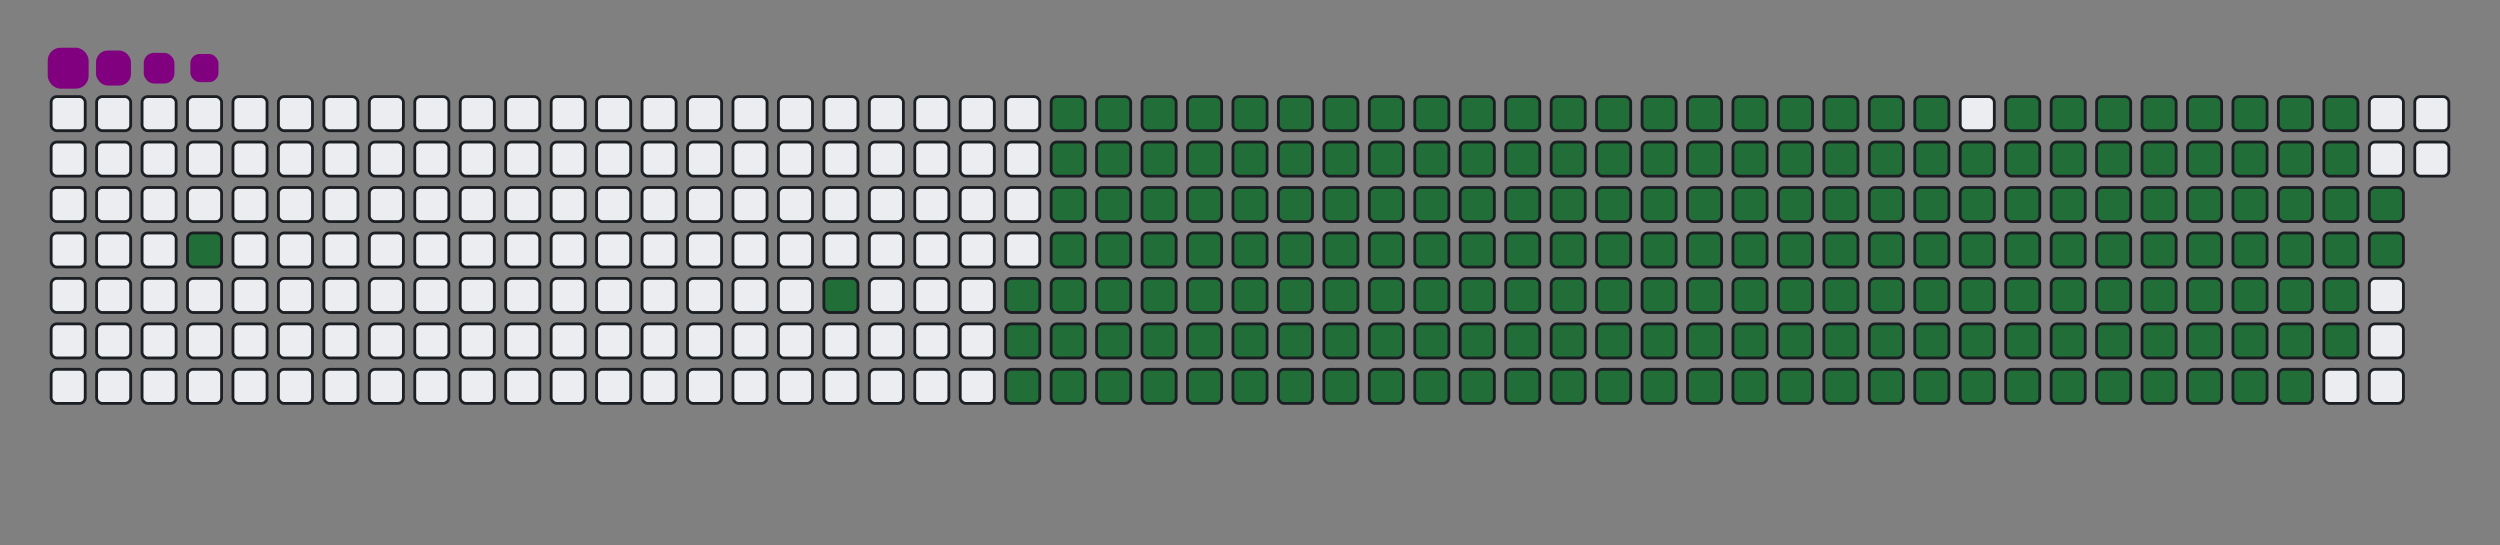 <svg viewBox="-16 -32 880 192" width="880" height="192" xmlns="http://www.w3.org/2000/svg"><rect x="-16" y="-32" width="880" height="192" fill="#808080" stroke="none"/><desc>Generated with https://github.com/Platane/snk</desc><style>@keyframes c0{2.45%{fill:#216e39}2.47%,to{fill:#ebedf0}}@keyframes c1{7.71%{fill:#216e39}7.73%,to{fill:#ebedf0}}@keyframes c2{9.11%{fill:#216e39}9.13%,to{fill:#ebedf0}}@keyframes c3{59.29%{fill:#216e39}59.31%,to{fill:#ebedf0}}@keyframes c4{59.64%{fill:#216e39}59.66%,to{fill:#ebedf0}}@keyframes c5{36.83%{fill:#216e39}36.85%,to{fill:#ebedf0}}@keyframes c6{37.18%{fill:#216e39}37.2%,to{fill:#ebedf0}}@keyframes c7{78.94%{fill:#216e39}78.96%,to{fill:#ebedf0}}@keyframes c8{79.29%{fill:#216e39}79.31%,to{fill:#ebedf0}}@keyframes c9{9.46%{fill:#216e39}9.48%,to{fill:#ebedf0}}@keyframes ca{58.94%{fill:#216e39}58.96%,to{fill:#ebedf0}}@keyframes cb{59.99%{fill:#216e39}60.01%,to{fill:#ebedf0}}@keyframes cc{36.48%{fill:#216e39}36.5%,to{fill:#ebedf0}}@keyframes cd{37.53%{fill:#216e39}37.55%,to{fill:#ebedf0}}@keyframes ce{78.59%{fill:#216e39}78.61%,to{fill:#ebedf0}}@keyframes cf{79.64%{fill:#216e39}79.66%,to{fill:#ebedf0}}@keyframes cg{9.81%{fill:#216e39}9.83%,to{fill:#ebedf0}}@keyframes ch{58.59%{fill:#216e39}58.61%,to{fill:#ebedf0}}@keyframes ci{60.34%{fill:#216e39}60.36%,to{fill:#ebedf0}}@keyframes cj{36.13%{fill:#216e39}36.15%,to{fill:#ebedf0}}@keyframes ck{37.88%{fill:#216e39}37.9%,to{fill:#ebedf0}}@keyframes cl{78.24%{fill:#216e39}78.26%,to{fill:#ebedf0}}@keyframes cm{79.99%{fill:#216e39}80.01%,to{fill:#ebedf0}}@keyframes cn{10.17%{fill:#216e39}10.19%,to{fill:#ebedf0}}@keyframes co{58.24%{fill:#216e39}58.26%,to{fill:#ebedf0}}@keyframes cp{60.69%{fill:#216e39}60.71%,to{fill:#ebedf0}}@keyframes cq{35.78%{fill:#216e39}35.8%,to{fill:#ebedf0}}@keyframes cr{38.24%{fill:#216e39}38.26%,to{fill:#ebedf0}}@keyframes cs{77.88%{fill:#216e39}77.9%,to{fill:#ebedf0}}@keyframes ct{80.34%{fill:#216e39}80.36%,to{fill:#ebedf0}}@keyframes cu{10.52%{fill:#216e39}10.54%,to{fill:#ebedf0}}@keyframes cv{57.88%{fill:#216e39}57.9%,to{fill:#ebedf0}}@keyframes cw{61.04%{fill:#216e39}61.06%,to{fill:#ebedf0}}@keyframes cx{35.43%{fill:#216e39}35.45%,to{fill:#ebedf0}}@keyframes cy{38.59%{fill:#216e39}38.61%,to{fill:#ebedf0}}@keyframes cz{77.53%{fill:#216e39}77.55%,to{fill:#ebedf0}}@keyframes c10{80.69%{fill:#216e39}80.71%,to{fill:#ebedf0}}@keyframes c11{10.87%{fill:#216e39}10.89%,to{fill:#ebedf0}}@keyframes c12{57.53%{fill:#216e39}57.55%,to{fill:#ebedf0}}@keyframes c13{61.39%{fill:#216e39}61.41%,to{fill:#ebedf0}}@keyframes c14{35.08%{fill:#216e39}35.1%,to{fill:#ebedf0}}@keyframes c15{38.94%{fill:#216e39}38.96%,to{fill:#ebedf0}}@keyframes c16{77.18%{fill:#216e39}77.2%,to{fill:#ebedf0}}@keyframes c17{81.04%{fill:#216e39}81.06%,to{fill:#ebedf0}}@keyframes c18{11.22%{fill:#216e39}11.24%,to{fill:#ebedf0}}@keyframes c19{57.18%{fill:#216e39}57.2%,to{fill:#ebedf0}}@keyframes c1a{61.74%{fill:#216e39}61.76%,to{fill:#ebedf0}}@keyframes c1b{34.73%{fill:#216e39}34.75%,to{fill:#ebedf0}}@keyframes c1c{39.29%{fill:#216e39}39.31%,to{fill:#ebedf0}}@keyframes c1d{76.83%{fill:#216e39}76.85%,to{fill:#ebedf0}}@keyframes c1e{81.39%{fill:#216e39}81.41%,to{fill:#ebedf0}}@keyframes c1f{11.57%{fill:#216e39}11.59%,to{fill:#ebedf0}}@keyframes c1g{56.83%{fill:#216e39}56.85%,to{fill:#ebedf0}}@keyframes c1h{62.1%{fill:#216e39}62.12%,to{fill:#ebedf0}}@keyframes c1i{34.38%{fill:#216e39}34.4%,to{fill:#ebedf0}}@keyframes c1j{39.64%{fill:#216e39}39.66%,to{fill:#ebedf0}}@keyframes c1k{76.48%{fill:#216e39}76.5%,to{fill:#ebedf0}}@keyframes c1l{81.74%{fill:#216e39}81.76%,to{fill:#ebedf0}}@keyframes c1m{11.92%{fill:#216e39}11.94%,to{fill:#ebedf0}}@keyframes c1n{56.48%{fill:#216e39}56.5%,to{fill:#ebedf0}}@keyframes c1o{62.45%{fill:#216e39}62.47%,to{fill:#ebedf0}}@keyframes c1p{34.03%{fill:#216e39}34.05%,to{fill:#ebedf0}}@keyframes c1q{39.99%{fill:#216e39}40.01%,to{fill:#ebedf0}}@keyframes c1r{76.13%{fill:#216e39}76.15%,to{fill:#ebedf0}}@keyframes c1s{82.1%{fill:#216e39}82.12%,to{fill:#ebedf0}}@keyframes c1t{12.27%{fill:#216e39}12.29%,to{fill:#ebedf0}}@keyframes c1u{56.13%{fill:#216e39}56.15%,to{fill:#ebedf0}}@keyframes c1v{62.8%{fill:#216e39}62.82%,to{fill:#ebedf0}}@keyframes c1w{33.67%{fill:#216e39}33.69%,to{fill:#ebedf0}}@keyframes c1x{40.34%{fill:#216e39}40.36%,to{fill:#ebedf0}}@keyframes c1y{75.78%{fill:#216e39}75.8%,to{fill:#ebedf0}}@keyframes c1z{82.45%{fill:#216e39}82.47%,to{fill:#ebedf0}}@keyframes c20{12.62%{fill:#216e39}12.64%,to{fill:#ebedf0}}@keyframes c21{55.78%{fill:#216e39}55.8%,to{fill:#ebedf0}}@keyframes c22{63.15%{fill:#216e39}63.17%,to{fill:#ebedf0}}@keyframes c23{33.32%{fill:#216e39}33.34%,to{fill:#ebedf0}}@keyframes c24{40.69%{fill:#216e39}40.71%,to{fill:#ebedf0}}@keyframes c25{75.43%{fill:#216e39}75.45%,to{fill:#ebedf0}}@keyframes c26{82.8%{fill:#216e39}82.82%,to{fill:#ebedf0}}@keyframes c27{12.97%{fill:#216e39}12.99%,to{fill:#ebedf0}}@keyframes c28{55.43%{fill:#216e39}55.45%,to{fill:#ebedf0}}@keyframes c29{63.5%{fill:#216e39}63.52%,to{fill:#ebedf0}}@keyframes c2a{32.97%{fill:#216e39}32.99%,to{fill:#ebedf0}}@keyframes c2b{41.04%{fill:#216e39}41.06%,to{fill:#ebedf0}}@keyframes c2c{75.08%{fill:#216e39}75.1%,to{fill:#ebedf0}}@keyframes c2d{83.15%{fill:#216e39}83.17%,to{fill:#ebedf0}}@keyframes c2e{13.32%{fill:#216e39}13.34%,to{fill:#ebedf0}}@keyframes c2f{55.08%{fill:#216e39}55.1%,to{fill:#ebedf0}}@keyframes c2g{63.85%{fill:#216e39}63.87%,to{fill:#ebedf0}}@keyframes c2h{32.62%{fill:#216e39}32.64%,to{fill:#ebedf0}}@keyframes c2i{41.39%{fill:#216e39}41.41%,to{fill:#ebedf0}}@keyframes c2j{74.73%{fill:#216e39}74.75%,to{fill:#ebedf0}}@keyframes c2k{83.5%{fill:#216e39}83.52%,to{fill:#ebedf0}}@keyframes c2l{13.67%{fill:#216e39}13.69%,to{fill:#ebedf0}}@keyframes c2m{54.73%{fill:#216e39}54.75%,to{fill:#ebedf0}}@keyframes c2n{64.2%{fill:#216e39}64.22%,to{fill:#ebedf0}}@keyframes c2o{32.27%{fill:#216e39}32.29%,to{fill:#ebedf0}}@keyframes c2p{41.74%{fill:#216e39}41.76%,to{fill:#ebedf0}}@keyframes c2q{74.38%{fill:#216e39}74.4%,to{fill:#ebedf0}}@keyframes c2r{83.85%{fill:#216e39}83.87%,to{fill:#ebedf0}}@keyframes c2s{14.03%{fill:#216e39}14.05%,to{fill:#ebedf0}}@keyframes c2t{54.38%{fill:#216e39}54.4%,to{fill:#ebedf0}}@keyframes c2u{64.55%{fill:#216e39}64.57%,to{fill:#ebedf0}}@keyframes c2v{31.92%{fill:#216e39}31.94%,to{fill:#ebedf0}}@keyframes c2w{42.1%{fill:#216e39}42.12%,to{fill:#ebedf0}}@keyframes c2x{74.03%{fill:#216e39}74.05%,to{fill:#ebedf0}}@keyframes c2y{84.2%{fill:#216e39}84.22%,to{fill:#ebedf0}}@keyframes c2z{14.38%{fill:#216e39}14.4%,to{fill:#ebedf0}}@keyframes c30{54.03%{fill:#216e39}54.05%,to{fill:#ebedf0}}@keyframes c31{64.9%{fill:#216e39}64.92%,to{fill:#ebedf0}}@keyframes c32{31.57%{fill:#216e39}31.59%,to{fill:#ebedf0}}@keyframes c33{42.45%{fill:#216e39}42.47%,to{fill:#ebedf0}}@keyframes c34{73.67%{fill:#216e39}73.69%,to{fill:#ebedf0}}@keyframes c35{84.55%{fill:#216e39}84.57%,to{fill:#ebedf0}}@keyframes c36{14.73%{fill:#216e39}14.75%,to{fill:#ebedf0}}@keyframes c37{53.67%{fill:#216e39}53.69%,to{fill:#ebedf0}}@keyframes c38{65.25%{fill:#216e39}65.27%,to{fill:#ebedf0}}@keyframes c39{31.22%{fill:#216e39}31.24%,to{fill:#ebedf0}}@keyframes c3a{42.8%{fill:#216e39}42.82%,to{fill:#ebedf0}}@keyframes c3b{73.32%{fill:#216e39}73.34%,to{fill:#ebedf0}}@keyframes c3c{84.9%{fill:#216e39}84.92%,to{fill:#ebedf0}}@keyframes c3d{15.08%{fill:#216e39}15.1%,to{fill:#ebedf0}}@keyframes c3e{53.32%{fill:#216e39}53.34%,to{fill:#ebedf0}}@keyframes c3f{65.6%{fill:#216e39}65.62%,to{fill:#ebedf0}}@keyframes c3g{30.87%{fill:#216e39}30.89%,to{fill:#ebedf0}}@keyframes c3h{43.15%{fill:#216e39}43.17%,to{fill:#ebedf0}}@keyframes c3i{72.97%{fill:#216e39}72.99%,to{fill:#ebedf0}}@keyframes c3j{72.62%{fill:#216e39}72.64%,to{fill:#ebedf0}}@keyframes c3k{15.43%{fill:#216e39}15.45%,to{fill:#ebedf0}}@keyframes c3l{52.97%{fill:#216e39}52.99%,to{fill:#ebedf0}}@keyframes c3m{65.95%{fill:#216e39}65.97%,to{fill:#ebedf0}}@keyframes c3n{30.52%{fill:#216e39}30.54%,to{fill:#ebedf0}}@keyframes c3o{43.5%{fill:#216e39}43.52%,to{fill:#ebedf0}}@keyframes c3p{43.85%{fill:#216e39}43.87%,to{fill:#ebedf0}}@keyframes c3q{72.27%{fill:#216e39}72.29%,to{fill:#ebedf0}}@keyframes c3r{15.78%{fill:#216e39}15.8%,to{fill:#ebedf0}}@keyframes c3s{52.62%{fill:#216e39}52.64%,to{fill:#ebedf0}}@keyframes c3t{66.31%{fill:#216e39}66.33%,to{fill:#ebedf0}}@keyframes c3u{30.17%{fill:#216e39}30.19%,to{fill:#ebedf0}}@keyframes c3v{29.81%{fill:#216e39}29.83%,to{fill:#ebedf0}}@keyframes c3w{44.2%{fill:#216e39}44.22%,to{fill:#ebedf0}}@keyframes c3x{44.55%{fill:#216e39}44.57%,to{fill:#ebedf0}}@keyframes c3y{16.13%{fill:#216e39}16.15%,to{fill:#ebedf0}}@keyframes c3z{52.27%{fill:#216e39}52.29%,to{fill:#ebedf0}}@keyframes c40{66.66%{fill:#216e39}66.68%,to{fill:#ebedf0}}@keyframes c41{29.46%{fill:#216e39}29.48%,to{fill:#ebedf0}}@keyframes c42{29.11%{fill:#216e39}29.13%,to{fill:#ebedf0}}@keyframes c43{44.9%{fill:#216e39}44.92%,to{fill:#ebedf0}}@keyframes c44{16.48%{fill:#216e39}16.5%,to{fill:#ebedf0}}@keyframes c45{51.92%{fill:#216e39}51.94%,to{fill:#ebedf0}}@keyframes c46{67.01%{fill:#216e39}67.03%,to{fill:#ebedf0}}@keyframes c47{23.85%{fill:#216e39}23.87%,to{fill:#ebedf0}}@keyframes c48{24.2%{fill:#216e39}24.22%,to{fill:#ebedf0}}@keyframes c49{28.76%{fill:#216e39}28.78%,to{fill:#ebedf0}}@keyframes c4a{45.25%{fill:#216e39}45.27%,to{fill:#ebedf0}}@keyframes c4b{16.83%{fill:#216e39}16.85%,to{fill:#ebedf0}}@keyframes c4c{51.57%{fill:#216e39}51.59%,to{fill:#ebedf0}}@keyframes c4d{67.36%{fill:#216e39}67.38%,to{fill:#ebedf0}}@keyframes c4e{23.5%{fill:#216e39}23.52%,to{fill:#ebedf0}}@keyframes c4f{24.55%{fill:#216e39}24.57%,to{fill:#ebedf0}}@keyframes c4g{28.41%{fill:#216e39}28.43%,to{fill:#ebedf0}}@keyframes c4h{45.6%{fill:#216e39}45.62%,to{fill:#ebedf0}}@keyframes c4i{17.18%{fill:#216e39}17.2%,to{fill:#ebedf0}}@keyframes c4j{51.22%{fill:#216e39}51.24%,to{fill:#ebedf0}}@keyframes c4k{67.71%{fill:#216e39}67.73%,to{fill:#ebedf0}}@keyframes c4l{23.15%{fill:#216e39}23.17%,to{fill:#ebedf0}}@keyframes c4m{24.9%{fill:#216e39}24.92%,to{fill:#ebedf0}}@keyframes c4n{28.06%{fill:#216e39}28.08%,to{fill:#ebedf0}}@keyframes c4o{45.95%{fill:#216e39}45.97%,to{fill:#ebedf0}}@keyframes c4p{17.53%{fill:#216e39}17.55%,to{fill:#ebedf0}}@keyframes c4q{50.87%{fill:#216e39}50.89%,to{fill:#ebedf0}}@keyframes c4r{68.06%{fill:#216e39}68.08%,to{fill:#ebedf0}}@keyframes c4s{22.8%{fill:#216e39}22.82%,to{fill:#ebedf0}}@keyframes c4t{25.25%{fill:#216e39}25.27%,to{fill:#ebedf0}}@keyframes c4u{27.71%{fill:#216e39}27.73%,to{fill:#ebedf0}}@keyframes c4v{46.31%{fill:#216e39}46.33%,to{fill:#ebedf0}}@keyframes c4w{17.88%{fill:#216e39}17.9%,to{fill:#ebedf0}}@keyframes c4x{50.52%{fill:#216e39}50.54%,to{fill:#ebedf0}}@keyframes c4y{68.41%{fill:#216e39}68.43%,to{fill:#ebedf0}}@keyframes c4z{22.45%{fill:#216e39}22.47%,to{fill:#ebedf0}}@keyframes c50{25.6%{fill:#216e39}25.62%,to{fill:#ebedf0}}@keyframes c51{27.36%{fill:#216e39}27.38%,to{fill:#ebedf0}}@keyframes c52{46.66%{fill:#216e39}46.68%,to{fill:#ebedf0}}@keyframes c53{18.24%{fill:#216e39}18.26%,to{fill:#ebedf0}}@keyframes c54{50.17%{fill:#216e39}50.19%,to{fill:#ebedf0}}@keyframes c55{68.76%{fill:#216e39}68.78%,to{fill:#ebedf0}}@keyframes c56{22.1%{fill:#216e39}22.12%,to{fill:#ebedf0}}@keyframes c57{25.95%{fill:#216e39}25.97%,to{fill:#ebedf0}}@keyframes c58{27.01%{fill:#216e39}27.03%,to{fill:#ebedf0}}@keyframes c59{47.01%{fill:#216e39}47.03%,to{fill:#ebedf0}}@keyframes c5a{18.59%{fill:#216e39}18.61%,to{fill:#ebedf0}}@keyframes c5b{49.81%{fill:#216e39}49.83%,to{fill:#ebedf0}}@keyframes c5c{49.46%{fill:#216e39}49.48%,to{fill:#ebedf0}}@keyframes c5d{21.74%{fill:#216e39}21.76%,to{fill:#ebedf0}}@keyframes c5e{26.31%{fill:#216e39}26.33%,to{fill:#ebedf0}}@keyframes c5f{26.66%{fill:#216e39}26.68%,to{fill:#ebedf0}}@keyframes c5g{47.36%{fill:#216e39}47.38%,to{fill:#ebedf0}}@keyframes c5h{18.94%{fill:#216e39}18.96%,to{fill:#ebedf0}}@keyframes c5i{48.06%{fill:#216e39}48.08%,to{fill:#ebedf0}}@keyframes c5j{49.11%{fill:#216e39}49.13%,to{fill:#ebedf0}}@keyframes c5k{21.39%{fill:#216e39}21.41%,to{fill:#ebedf0}}@keyframes c5l{21.04%{fill:#216e39}21.06%,to{fill:#ebedf0}}@keyframes c5m{20.69%{fill:#216e39}20.71%,to{fill:#ebedf0}}@keyframes c5n{19.64%{fill:#216e39}19.66%,to{fill:#ebedf0}}@keyframes c5o{19.29%{fill:#216e39}19.31%,to{fill:#ebedf0}}@keyframes c5p{48.41%{fill:#216e39}48.43%,to{fill:#ebedf0}}@keyframes c5q{20.34%{fill:#216e39}20.36%,to{fill:#ebedf0}}@keyframes c5r{19.99%{fill:#216e39}20.01%,to{fill:#ebedf0}}@keyframes u0{2.45%,2.47%,7.71%{transform:scale(0,1)}7.73%,9.11%,9.13%,9.46%{transform:scale(.01,1)}10.17%,9.48%,9.81%,9.83%{transform:scale(.02,1)}10.19%,10.52%,10.54%,10.87%{transform:scale(.03,1)}10.89%,11.22%,11.24%,11.57%{transform:scale(.04,1)}11.59%,11.92%,11.94%,12.27%{transform:scale(.05,1)}12.29%,12.62%,12.64%,12.97%{transform:scale(.06,1)}12.99%,13.32%,13.34%,13.67%{transform:scale(.07,1)}13.69%,14.03%,14.05%,14.38%{transform:scale(.08,1)}14.4%,14.73%,14.75%,15.08%{transform:scale(.09,1)}15.1%,15.43%,15.45%,15.78%{transform:scale(.1,1)}15.8%,16.13%,16.15%,16.48%{transform:scale(.11,1)}16.5%,16.83%,16.85%,17.18%{transform:scale(.12,1)}17.2%,17.53%,17.55%,17.88%,17.9%,18.24%{transform:scale(.13,1)}18.26%,18.59%,18.61%,18.94%{transform:scale(.14,1)}18.96%,19.29%,19.31%,19.64%{transform:scale(.15,1)}19.66%,19.99%,20.01%,20.34%{transform:scale(.16,1)}20.36%,20.69%,20.71%,21.04%{transform:scale(.17,1)}21.06%,21.39%,21.41%,21.74%{transform:scale(.18,1)}21.76%,22.1%,22.12%,22.45%{transform:scale(.19,1)}22.47%,22.8%,22.82%,23.15%{transform:scale(.2,1)}23.17%,23.5%,23.52%,23.85%{transform:scale(.21,1)}23.87%,24.2%,24.22%,24.55%{transform:scale(.22,1)}24.57%,24.9%,24.92%,25.25%{transform:scale(.23,1)}25.27%,25.6%,25.62%,25.95%{transform:scale(.24,1)}25.97%,26.31%,26.33%,26.66%,26.68%,27.01%{transform:scale(.25,1)}27.03%,27.36%,27.38%,27.71%{transform:scale(.26,1)}27.73%,28.06%,28.08%,28.41%{transform:scale(.27,1)}28.43%,28.76%,28.78%,29.11%{transform:scale(.28,1)}29.13%,29.46%,29.48%,29.81%{transform:scale(.29,1)}29.83%,30.17%,30.19%,30.52%{transform:scale(.3,1)}30.54%,30.87%,30.89%,31.22%{transform:scale(.31,1)}31.24%,31.57%,31.59%,31.92%{transform:scale(.32,1)}31.94%,32.27%,32.29%,32.62%{transform:scale(.33,1)}32.64%,32.97%,32.99%,33.32%{transform:scale(.34,1)}33.34%,33.67%,33.69%,34.03%{transform:scale(.35,1)}34.05%,34.38%,34.4%,34.73%{transform:scale(.36,1)}34.75%,35.08%,35.1%,35.43%{transform:scale(.37,1)}35.45%,35.78%,35.8%,36.13%,36.15%,36.48%{transform:scale(.38,1)}36.5%,36.83%,36.85%,37.18%{transform:scale(.39,1)}37.2%,37.53%,37.55%,37.88%{transform:scale(.4,1)}37.9%,38.24%,38.26%,38.59%{transform:scale(.41,1)}38.61%,38.94%,38.96%,39.29%{transform:scale(.42,1)}39.31%,39.64%,39.66%,39.99%{transform:scale(.43,1)}40.01%,40.34%,40.36%,40.69%{transform:scale(.44,1)}40.71%,41.04%,41.06%,41.39%{transform:scale(.45,1)}41.41%,41.74%,41.76%,42.1%{transform:scale(.46,1)}42.12%,42.45%,42.47%,42.8%{transform:scale(.47,1)}42.82%,43.15%,43.17%,43.5%{transform:scale(.48,1)}43.52%,43.85%,43.87%,44.2%{transform:scale(.49,1)}44.22%,44.55%,44.57%,44.9%,44.92%,45.25%{transform:scale(.5,1)}45.27%,45.6%,45.62%,45.95%{transform:scale(.51,1)}45.97%,46.31%,46.33%,46.66%{transform:scale(.52,1)}46.68%,47.01%,47.03%,47.36%{transform:scale(.53,1)}47.38%,48.06%,48.08%,48.41%{transform:scale(.54,1)}48.43%,49.11%,49.13%,49.46%{transform:scale(.55,1)}49.48%,49.81%,49.83%,50.17%{transform:scale(.56,1)}50.19%,50.52%,50.54%,50.87%{transform:scale(.57,1)}50.89%,51.22%,51.24%,51.57%{transform:scale(.58,1)}51.59%,51.92%,51.94%,52.27%{transform:scale(.59,1)}52.29%,52.62%,52.64%,52.97%{transform:scale(.6,1)}52.99%,53.32%,53.34%,53.67%{transform:scale(.61,1)}53.69%,54.03%,54.05%,54.38%{transform:scale(.62,1)}54.4%,54.73%,54.75%,55.08%,55.1%,55.43%{transform:scale(.63,1)}55.45%,55.78%,55.8%,56.13%{transform:scale(.64,1)}56.15%,56.48%,56.5%,56.83%{transform:scale(.65,1)}56.85%,57.18%,57.2%,57.53%{transform:scale(.66,1)}57.55%,57.88%,57.9%,58.24%{transform:scale(.67,1)}58.26%,58.59%,58.61%,58.94%{transform:scale(.68,1)}58.96%,59.29%,59.31%,59.64%{transform:scale(.69,1)}59.66%,59.99%,60.01%,60.34%{transform:scale(.7,1)}60.36%,60.69%,60.71%,61.04%{transform:scale(.71,1)}61.06%,61.39%,61.41%,61.74%{transform:scale(.72,1)}61.76%,62.1%,62.12%,62.45%{transform:scale(.73,1)}62.47%,62.8%,62.82%,63.15%{transform:scale(.74,1)}63.17%,63.5%,63.52%,63.85%,63.87%,64.2%{transform:scale(.75,1)}64.22%,64.55%,64.57%,64.9%{transform:scale(.76,1)}64.92%,65.25%,65.27%,65.6%{transform:scale(.77,1)}65.62%,65.95%,65.97%,66.31%{transform:scale(.78,1)}66.33%,66.66%,66.68%,67.01%{transform:scale(.79,1)}67.03%,67.36%,67.38%,67.71%{transform:scale(.8,1)}67.73%,68.06%,68.08%,68.41%{transform:scale(.81,1)}68.43%,68.76%,68.78%,72.27%{transform:scale(.82,1)}72.29%,72.62%,72.64%,72.97%{transform:scale(.83,1)}72.99%,73.32%,73.34%,73.67%{transform:scale(.84,1)}73.69%,74.03%,74.05%,74.38%{transform:scale(.85,1)}74.4%,74.73%,74.75%,75.08%{transform:scale(.86,1)}75.1%,75.43%,75.45%,75.78%{transform:scale(.87,1)}75.8%,76.13%,76.15%,76.48%,76.5%,76.83%{transform:scale(.88,1)}76.85%,77.18%,77.2%,77.53%{transform:scale(.89,1)}77.55%,77.88%,77.9%,78.24%{transform:scale(.9,1)}78.26%,78.59%,78.61%,78.94%{transform:scale(.91,1)}78.96%,79.29%,79.31%,79.64%{transform:scale(.92,1)}79.66%,79.99%,80.01%,80.34%{transform:scale(.93,1)}80.36%,80.69%,80.71%,81.04%{transform:scale(.94,1)}81.06%,81.39%,81.41%,81.74%{transform:scale(.95,1)}81.76%,82.1%,82.12%,82.45%{transform:scale(.96,1)}82.47%,82.8%,82.82%,83.15%{transform:scale(.97,1)}83.17%,83.5%,83.52%,83.85%{transform:scale(.98,1)}83.87%,84.2%,84.22%,84.55%{transform:scale(.99,1)}84.57%,84.9%,84.92%,to{transform:scale(1,1)}}@keyframes s0{0%,99.65%{transform:translate(0,-16px)}.35%{transform:translate(0,0)}1.4%{transform:translate(48px,0)}2.46%{transform:translate(48px,48px)}7.37%{transform:translate(272px,48px)}7.72%{transform:translate(272px,64px)}19.3%{transform:translate(800px,64px)}19.65%{transform:translate(800px,48px)}20%{transform:translate(816px,48px)}20.35%{transform:translate(816px,32px)}20.7%{transform:translate(800px,32px)}21.4%{transform:translate(800px,0)}23.86%{transform:translate(688px,0)}24.21%{transform:translate(688px,16px)}26.32%{transform:translate(784px,16px)}26.67%{transform:translate(784px,32px)}29.12%{transform:translate(672px,32px)}29.47%{transform:translate(672px,16px)}29.82%{transform:translate(656px,16px)}30.18%{transform:translate(656px,0)}36.84%{transform:translate(352px,0)}37.19%{transform:translate(352px,16px)}43.51%{transform:translate(640px,16px)}43.86%{transform:translate(640px,32px)}44.21%{transform:translate(656px,32px)}44.56%{transform:translate(656px,48px)}47.37%{transform:translate(784px,48px)}48.07%{transform:translate(784px,80px)}48.42%{transform:translate(800px,80px)}48.77%{transform:translate(800px,96px)}49.47%{transform:translate(768px,96px)}49.82%{transform:translate(768px,80px)}59.3%{transform:translate(336px,80px)}59.65%{transform:translate(336px,96px)}68.77%{transform:translate(752px,96px)}69.82%{transform:translate(752px,48px)}72.63%{transform:translate(624px,48px)}72.98%{transform:translate(624px,32px)}78.95%{transform:translate(352px,32px)}79.3%{transform:translate(352px,48px)}84.91%{transform:translate(608px,48px)}85.26%{transform:translate(608px,32px)}95.09%{transform:translate(160px,32px)}95.79%{transform:translate(160px,0)}97.54%{transform:translate(80px,0)}97.89%{transform:translate(80px,-16px)}}@keyframes s1{0%,99.65%{transform:translate(16px,-16px)}.35%{transform:translate(0,-16px)}.7%{transform:translate(0,0)}1.75%{transform:translate(48px,0)}2.81%{transform:translate(48px,48px)}7.72%{transform:translate(272px,48px)}8.07%{transform:translate(272px,64px)}19.65%{transform:translate(800px,64px)}20%{transform:translate(800px,48px)}20.35%{transform:translate(816px,48px)}20.7%{transform:translate(816px,32px)}21.05%{transform:translate(800px,32px)}21.75%{transform:translate(800px,0)}24.21%{transform:translate(688px,0)}24.56%{transform:translate(688px,16px)}26.67%{transform:translate(784px,16px)}27.02%{transform:translate(784px,32px)}29.47%{transform:translate(672px,32px)}29.82%{transform:translate(672px,16px)}30.18%{transform:translate(656px,16px)}30.53%{transform:translate(656px,0)}37.19%{transform:translate(352px,0)}37.54%{transform:translate(352px,16px)}43.86%{transform:translate(640px,16px)}44.21%{transform:translate(640px,32px)}44.56%{transform:translate(656px,32px)}44.91%{transform:translate(656px,48px)}47.72%{transform:translate(784px,48px)}48.42%{transform:translate(784px,80px)}48.77%{transform:translate(800px,80px)}49.12%{transform:translate(800px,96px)}49.82%{transform:translate(768px,96px)}50.18%{transform:translate(768px,80px)}59.65%{transform:translate(336px,80px)}60%{transform:translate(336px,96px)}69.12%{transform:translate(752px,96px)}70.18%{transform:translate(752px,48px)}72.98%{transform:translate(624px,48px)}73.33%{transform:translate(624px,32px)}79.3%{transform:translate(352px,32px)}79.65%{transform:translate(352px,48px)}85.26%{transform:translate(608px,48px)}85.61%{transform:translate(608px,32px)}95.44%{transform:translate(160px,32px)}96.14%{transform:translate(160px,0)}97.89%{transform:translate(80px,0)}98.25%{transform:translate(80px,-16px)}}@keyframes s2{0%,99.65%{transform:translate(32px,-16px)}.7%{transform:translate(0,-16px)}1.05%{transform:translate(0,0)}2.11%{transform:translate(48px,0)}3.16%{transform:translate(48px,48px)}8.07%{transform:translate(272px,48px)}8.42%{transform:translate(272px,64px)}20%{transform:translate(800px,64px)}20.35%{transform:translate(800px,48px)}20.7%{transform:translate(816px,48px)}21.05%{transform:translate(816px,32px)}21.4%{transform:translate(800px,32px)}22.11%{transform:translate(800px,0)}24.56%{transform:translate(688px,0)}24.91%{transform:translate(688px,16px)}27.02%{transform:translate(784px,16px)}27.37%{transform:translate(784px,32px)}29.82%{transform:translate(672px,32px)}30.18%{transform:translate(672px,16px)}30.53%{transform:translate(656px,16px)}30.88%{transform:translate(656px,0)}37.54%{transform:translate(352px,0)}37.89%{transform:translate(352px,16px)}44.21%{transform:translate(640px,16px)}44.56%{transform:translate(640px,32px)}44.91%{transform:translate(656px,32px)}45.26%{transform:translate(656px,48px)}48.07%{transform:translate(784px,48px)}48.77%{transform:translate(784px,80px)}49.12%{transform:translate(800px,80px)}49.47%{transform:translate(800px,96px)}50.18%{transform:translate(768px,96px)}50.53%{transform:translate(768px,80px)}60%{transform:translate(336px,80px)}60.35%{transform:translate(336px,96px)}69.47%{transform:translate(752px,96px)}70.53%{transform:translate(752px,48px)}73.33%{transform:translate(624px,48px)}73.68%{transform:translate(624px,32px)}79.65%{transform:translate(352px,32px)}80%{transform:translate(352px,48px)}85.61%{transform:translate(608px,48px)}85.96%{transform:translate(608px,32px)}95.79%{transform:translate(160px,32px)}96.49%{transform:translate(160px,0)}98.25%{transform:translate(80px,0)}98.6%{transform:translate(80px,-16px)}}@keyframes s3{0%,99.65%{transform:translate(48px,-16px)}1.05%{transform:translate(0,-16px)}1.4%{transform:translate(0,0)}2.46%{transform:translate(48px,0)}3.51%{transform:translate(48px,48px)}8.42%{transform:translate(272px,48px)}8.77%{transform:translate(272px,64px)}20.35%{transform:translate(800px,64px)}20.7%{transform:translate(800px,48px)}21.05%{transform:translate(816px,48px)}21.4%{transform:translate(816px,32px)}21.75%{transform:translate(800px,32px)}22.46%{transform:translate(800px,0)}24.91%{transform:translate(688px,0)}25.26%{transform:translate(688px,16px)}27.37%{transform:translate(784px,16px)}27.72%{transform:translate(784px,32px)}30.18%{transform:translate(672px,32px)}30.53%{transform:translate(672px,16px)}30.88%{transform:translate(656px,16px)}31.23%{transform:translate(656px,0)}37.89%{transform:translate(352px,0)}38.25%{transform:translate(352px,16px)}44.56%{transform:translate(640px,16px)}44.91%{transform:translate(640px,32px)}45.26%{transform:translate(656px,32px)}45.61%{transform:translate(656px,48px)}48.42%{transform:translate(784px,48px)}49.12%{transform:translate(784px,80px)}49.47%{transform:translate(800px,80px)}49.82%{transform:translate(800px,96px)}50.53%{transform:translate(768px,96px)}50.88%{transform:translate(768px,80px)}60.35%{transform:translate(336px,80px)}60.7%{transform:translate(336px,96px)}69.82%{transform:translate(752px,96px)}70.88%{transform:translate(752px,48px)}73.68%{transform:translate(624px,48px)}74.04%{transform:translate(624px,32px)}80%{transform:translate(352px,32px)}80.35%{transform:translate(352px,48px)}85.96%{transform:translate(608px,48px)}86.32%{transform:translate(608px,32px)}96.14%{transform:translate(160px,32px)}96.84%{transform:translate(160px,0)}98.6%{transform:translate(80px,0)}98.95%{transform:translate(80px,-16px)}}:root{--cb:#1b1f230a;--cs:purple;--ce:#ebedf0;--c0:#ebedf0;--c1:#9be9a8;--c2:#40c463;--c3:#30a14e;--c4:#216e39}@media (prefers-color-scheme:dark){:root{--cb:#1b1f230a;--cs:purple;--ce:#161b22;--c1:#01311f;--c2:#034525;--c3:#0f6d31;--c4:#00c647}}.c{shape-rendering:geometricPrecision;fill:#ebedf0;stroke-width:1px;stroke:#1b1f230a;animation:none 28500ms linear infinite}.c.c0{fill:#216e39;animation-name:c0}.c.c1,.c.c2,.c.c3{fill:#216e39;animation-name:c1}.c.c2,.c.c3{animation-name:c2}.c.c3{animation-name:c3}.c.c4,.c.c5,.c.c6{fill:#216e39;animation-name:c4}.c.c5,.c.c6{animation-name:c5}.c.c6{animation-name:c6}.c.c7,.c.c8,.c.c9{fill:#216e39;animation-name:c7}.c.c8,.c.c9{animation-name:c8}.c.c9{animation-name:c9}.c.ca,.c.cb,.c.cc{fill:#216e39;animation-name:ca}.c.cb,.c.cc{animation-name:cb}.c.cc{animation-name:cc}.c.cd,.c.ce,.c.cf{fill:#216e39;animation-name:cd}.c.ce,.c.cf{animation-name:ce}.c.cf{animation-name:cf}.c.cg,.c.ch,.c.ci{fill:#216e39;animation-name:cg}.c.ch,.c.ci{animation-name:ch}.c.ci{animation-name:ci}.c.cj,.c.ck,.c.cl{fill:#216e39;animation-name:cj}.c.ck,.c.cl{animation-name:ck}.c.cl{animation-name:cl}.c.cm,.c.cn,.c.co{fill:#216e39;animation-name:cm}.c.cn,.c.co{animation-name:cn}.c.co{animation-name:co}.c.cp,.c.cq,.c.cr{fill:#216e39;animation-name:cp}.c.cq,.c.cr{animation-name:cq}.c.cr{animation-name:cr}.c.cs,.c.ct,.c.cu{fill:#216e39;animation-name:cs}.c.ct,.c.cu{animation-name:ct}.c.cu{animation-name:cu}.c.cv,.c.cw,.c.cx{fill:#216e39;animation-name:cv}.c.cw,.c.cx{animation-name:cw}.c.cx{animation-name:cx}.c.c10,.c.cy,.c.cz{fill:#216e39;animation-name:cy}.c.c10,.c.cz{animation-name:cz}.c.c10{animation-name:c10}.c.c11,.c.c12,.c.c13{fill:#216e39;animation-name:c11}.c.c12,.c.c13{animation-name:c12}.c.c13{animation-name:c13}.c.c14,.c.c15,.c.c16{fill:#216e39;animation-name:c14}.c.c15,.c.c16{animation-name:c15}.c.c16{animation-name:c16}.c.c17,.c.c18,.c.c19{fill:#216e39;animation-name:c17}.c.c18,.c.c19{animation-name:c18}.c.c19{animation-name:c19}.c.c1a,.c.c1b,.c.c1c{fill:#216e39;animation-name:c1a}.c.c1b,.c.c1c{animation-name:c1b}.c.c1c{animation-name:c1c}.c.c1d,.c.c1e,.c.c1f{fill:#216e39;animation-name:c1d}.c.c1e,.c.c1f{animation-name:c1e}.c.c1f{animation-name:c1f}.c.c1g,.c.c1h,.c.c1i{fill:#216e39;animation-name:c1g}.c.c1h,.c.c1i{animation-name:c1h}.c.c1i{animation-name:c1i}.c.c1j,.c.c1k,.c.c1l{fill:#216e39;animation-name:c1j}.c.c1k,.c.c1l{animation-name:c1k}.c.c1l{animation-name:c1l}.c.c1m,.c.c1n,.c.c1o{fill:#216e39;animation-name:c1m}.c.c1n,.c.c1o{animation-name:c1n}.c.c1o{animation-name:c1o}.c.c1p,.c.c1q,.c.c1r{fill:#216e39;animation-name:c1p}.c.c1q,.c.c1r{animation-name:c1q}.c.c1r{animation-name:c1r}.c.c1s,.c.c1t,.c.c1u{fill:#216e39;animation-name:c1s}.c.c1t,.c.c1u{animation-name:c1t}.c.c1u{animation-name:c1u}.c.c1v,.c.c1w,.c.c1x{fill:#216e39;animation-name:c1v}.c.c1w,.c.c1x{animation-name:c1w}.c.c1x{animation-name:c1x}.c.c1y,.c.c1z,.c.c20{fill:#216e39;animation-name:c1y}.c.c1z,.c.c20{animation-name:c1z}.c.c20{animation-name:c20}.c.c21,.c.c22,.c.c23{fill:#216e39;animation-name:c21}.c.c22,.c.c23{animation-name:c22}.c.c23{animation-name:c23}.c.c24,.c.c25,.c.c26{fill:#216e39;animation-name:c24}.c.c25,.c.c26{animation-name:c25}.c.c26{animation-name:c26}.c.c27,.c.c28,.c.c29{fill:#216e39;animation-name:c27}.c.c28,.c.c29{animation-name:c28}.c.c29{animation-name:c29}.c.c2a,.c.c2b,.c.c2c{fill:#216e39;animation-name:c2a}.c.c2b,.c.c2c{animation-name:c2b}.c.c2c{animation-name:c2c}.c.c2d,.c.c2e,.c.c2f{fill:#216e39;animation-name:c2d}.c.c2e,.c.c2f{animation-name:c2e}.c.c2f{animation-name:c2f}.c.c2g,.c.c2h,.c.c2i{fill:#216e39;animation-name:c2g}.c.c2h,.c.c2i{animation-name:c2h}.c.c2i{animation-name:c2i}.c.c2j,.c.c2k,.c.c2l{fill:#216e39;animation-name:c2j}.c.c2k,.c.c2l{animation-name:c2k}.c.c2l{animation-name:c2l}.c.c2m,.c.c2n,.c.c2o{fill:#216e39;animation-name:c2m}.c.c2n,.c.c2o{animation-name:c2n}.c.c2o{animation-name:c2o}.c.c2p,.c.c2q,.c.c2r{fill:#216e39;animation-name:c2p}.c.c2q,.c.c2r{animation-name:c2q}.c.c2r{animation-name:c2r}.c.c2s,.c.c2t,.c.c2u{fill:#216e39;animation-name:c2s}.c.c2t,.c.c2u{animation-name:c2t}.c.c2u{animation-name:c2u}.c.c2v,.c.c2w,.c.c2x{fill:#216e39;animation-name:c2v}.c.c2w,.c.c2x{animation-name:c2w}.c.c2x{animation-name:c2x}.c.c2y,.c.c2z,.c.c30{fill:#216e39;animation-name:c2y}.c.c2z,.c.c30{animation-name:c2z}.c.c30{animation-name:c30}.c.c31,.c.c32,.c.c33{fill:#216e39;animation-name:c31}.c.c32,.c.c33{animation-name:c32}.c.c33{animation-name:c33}.c.c34,.c.c35,.c.c36{fill:#216e39;animation-name:c34}.c.c35,.c.c36{animation-name:c35}.c.c36{animation-name:c36}.c.c37,.c.c38,.c.c39{fill:#216e39;animation-name:c37}.c.c38,.c.c39{animation-name:c38}.c.c39{animation-name:c39}.c.c3a,.c.c3b,.c.c3c{fill:#216e39;animation-name:c3a}.c.c3b,.c.c3c{animation-name:c3b}.c.c3c{animation-name:c3c}.c.c3d,.c.c3e,.c.c3f{fill:#216e39;animation-name:c3d}.c.c3e,.c.c3f{animation-name:c3e}.c.c3f{animation-name:c3f}.c.c3g,.c.c3h,.c.c3i{fill:#216e39;animation-name:c3g}.c.c3h,.c.c3i{animation-name:c3h}.c.c3i{animation-name:c3i}.c.c3j,.c.c3k,.c.c3l{fill:#216e39;animation-name:c3j}.c.c3k,.c.c3l{animation-name:c3k}.c.c3l{animation-name:c3l}.c.c3m,.c.c3n,.c.c3o{fill:#216e39;animation-name:c3m}.c.c3n,.c.c3o{animation-name:c3n}.c.c3o{animation-name:c3o}.c.c3p,.c.c3q,.c.c3r{fill:#216e39;animation-name:c3p}.c.c3q,.c.c3r{animation-name:c3q}.c.c3r{animation-name:c3r}.c.c3s,.c.c3t,.c.c3u{fill:#216e39;animation-name:c3s}.c.c3t,.c.c3u{animation-name:c3t}.c.c3u{animation-name:c3u}.c.c3v,.c.c3w,.c.c3x{fill:#216e39;animation-name:c3v}.c.c3w,.c.c3x{animation-name:c3w}.c.c3x{animation-name:c3x}.c.c3y,.c.c3z,.c.c40{fill:#216e39;animation-name:c3y}.c.c3z,.c.c40{animation-name:c3z}.c.c40{animation-name:c40}.c.c41,.c.c42,.c.c43{fill:#216e39;animation-name:c41}.c.c42,.c.c43{animation-name:c42}.c.c43{animation-name:c43}.c.c44,.c.c45,.c.c46{fill:#216e39;animation-name:c44}.c.c45,.c.c46{animation-name:c45}.c.c46{animation-name:c46}.c.c47,.c.c48,.c.c49{fill:#216e39;animation-name:c47}.c.c48,.c.c49{animation-name:c48}.c.c49{animation-name:c49}.c.c4a,.c.c4b,.c.c4c{fill:#216e39;animation-name:c4a}.c.c4b,.c.c4c{animation-name:c4b}.c.c4c{animation-name:c4c}.c.c4d,.c.c4e,.c.c4f{fill:#216e39;animation-name:c4d}.c.c4e,.c.c4f{animation-name:c4e}.c.c4f{animation-name:c4f}.c.c4g,.c.c4h,.c.c4i{fill:#216e39;animation-name:c4g}.c.c4h,.c.c4i{animation-name:c4h}.c.c4i{animation-name:c4i}.c.c4j,.c.c4k,.c.c4l{fill:#216e39;animation-name:c4j}.c.c4k,.c.c4l{animation-name:c4k}.c.c4l{animation-name:c4l}.c.c4m,.c.c4n,.c.c4o{fill:#216e39;animation-name:c4m}.c.c4n,.c.c4o{animation-name:c4n}.c.c4o{animation-name:c4o}.c.c4p,.c.c4q,.c.c4r{fill:#216e39;animation-name:c4p}.c.c4q,.c.c4r{animation-name:c4q}.c.c4r{animation-name:c4r}.c.c4s,.c.c4t,.c.c4u{fill:#216e39;animation-name:c4s}.c.c4t,.c.c4u{animation-name:c4t}.c.c4u{animation-name:c4u}.c.c4v,.c.c4w,.c.c4x{fill:#216e39;animation-name:c4v}.c.c4w,.c.c4x{animation-name:c4w}.c.c4x{animation-name:c4x}.c.c4y,.c.c4z,.c.c50{fill:#216e39;animation-name:c4y}.c.c4z,.c.c50{animation-name:c4z}.c.c50{animation-name:c50}.c.c51,.c.c52,.c.c53{fill:#216e39;animation-name:c51}.c.c52,.c.c53{animation-name:c52}.c.c53{animation-name:c53}.c.c54,.c.c55,.c.c56{fill:#216e39;animation-name:c54}.c.c55,.c.c56{animation-name:c55}.c.c56{animation-name:c56}.c.c57,.c.c58,.c.c59{fill:#216e39;animation-name:c57}.c.c58,.c.c59{animation-name:c58}.c.c59{animation-name:c59}.c.c5a,.c.c5b,.c.c5c{fill:#216e39;animation-name:c5a}.c.c5b,.c.c5c{animation-name:c5b}.c.c5c{animation-name:c5c}.c.c5d,.c.c5e,.c.c5f{fill:#216e39;animation-name:c5d}.c.c5e,.c.c5f{animation-name:c5e}.c.c5f{animation-name:c5f}.c.c5g,.c.c5h,.c.c5i{fill:#216e39;animation-name:c5g}.c.c5h,.c.c5i{animation-name:c5h}.c.c5i{animation-name:c5i}.c.c5j,.c.c5k,.c.c5l{fill:#216e39;animation-name:c5j}.c.c5k,.c.c5l{animation-name:c5k}.c.c5l{animation-name:c5l}.c.c5m,.c.c5n,.c.c5o{fill:#216e39;animation-name:c5m}.c.c5n,.c.c5o{animation-name:c5n}.c.c5o{animation-name:c5o}.c.c5p,.c.c5q,.c.c5r{fill:#216e39;animation-name:c5p}.c.c5q,.c.c5r{animation-name:c5q}.c.c5r{animation-name:c5r}.s,.u{animation:none linear 28500ms infinite}.u,.u.u0{transform-origin:0 0}.u{transform:scale(0,1)}.u.u0{fill:#216e39;animation-name:u0}.s{shape-rendering:geometricPrecision;fill:purple}.s.s0{transform:translate(0,-16px);animation-name:s0}.s.s1{transform:translate(16px,-16px);animation-name:s1}.s.s2{transform:translate(32px,-16px);animation-name:s2}.s.s3{transform:translate(48px,-16px);animation-name:s3}</style><rect class="c" x="2" y="2" rx="2" ry="2" width="12" height="12"/><rect class="c" x="2" y="18" rx="2" ry="2" width="12" height="12"/><rect class="c" x="2" y="34" rx="2" ry="2" width="12" height="12"/><rect class="c" x="2" y="50" rx="2" ry="2" width="12" height="12"/><rect class="c" x="2" y="66" rx="2" ry="2" width="12" height="12"/><rect class="c" x="2" y="82" rx="2" ry="2" width="12" height="12"/><rect class="c" x="2" y="98" rx="2" ry="2" width="12" height="12"/><rect class="c" x="18" y="2" rx="2" ry="2" width="12" height="12"/><rect class="c" x="18" y="18" rx="2" ry="2" width="12" height="12"/><rect class="c" x="18" y="34" rx="2" ry="2" width="12" height="12"/><rect class="c" x="18" y="50" rx="2" ry="2" width="12" height="12"/><rect class="c" x="18" y="66" rx="2" ry="2" width="12" height="12"/><rect class="c" x="18" y="82" rx="2" ry="2" width="12" height="12"/><rect class="c" x="18" y="98" rx="2" ry="2" width="12" height="12"/><rect class="c" x="34" y="2" rx="2" ry="2" width="12" height="12"/><rect class="c" x="34" y="18" rx="2" ry="2" width="12" height="12"/><rect class="c" x="34" y="34" rx="2" ry="2" width="12" height="12"/><rect class="c" x="34" y="50" rx="2" ry="2" width="12" height="12"/><rect class="c" x="34" y="66" rx="2" ry="2" width="12" height="12"/><rect class="c" x="34" y="82" rx="2" ry="2" width="12" height="12"/><rect class="c" x="34" y="98" rx="2" ry="2" width="12" height="12"/><rect class="c" x="50" y="2" rx="2" ry="2" width="12" height="12"/><rect class="c" x="50" y="18" rx="2" ry="2" width="12" height="12"/><rect class="c" x="50" y="34" rx="2" ry="2" width="12" height="12"/><rect class="c c0" x="50" y="50" rx="2" ry="2" width="12" height="12"/><rect class="c" x="50" y="66" rx="2" ry="2" width="12" height="12"/><rect class="c" x="50" y="82" rx="2" ry="2" width="12" height="12"/><rect class="c" x="50" y="98" rx="2" ry="2" width="12" height="12"/><rect class="c" x="66" y="2" rx="2" ry="2" width="12" height="12"/><rect class="c" x="66" y="18" rx="2" ry="2" width="12" height="12"/><rect class="c" x="66" y="34" rx="2" ry="2" width="12" height="12"/><rect class="c" x="66" y="50" rx="2" ry="2" width="12" height="12"/><rect class="c" x="66" y="66" rx="2" ry="2" width="12" height="12"/><rect class="c" x="66" y="82" rx="2" ry="2" width="12" height="12"/><rect class="c" x="66" y="98" rx="2" ry="2" width="12" height="12"/><rect class="c" x="82" y="2" rx="2" ry="2" width="12" height="12"/><rect class="c" x="82" y="18" rx="2" ry="2" width="12" height="12"/><rect class="c" x="82" y="34" rx="2" ry="2" width="12" height="12"/><rect class="c" x="82" y="50" rx="2" ry="2" width="12" height="12"/><rect class="c" x="82" y="66" rx="2" ry="2" width="12" height="12"/><rect class="c" x="82" y="82" rx="2" ry="2" width="12" height="12"/><rect class="c" x="82" y="98" rx="2" ry="2" width="12" height="12"/><rect class="c" x="98" y="2" rx="2" ry="2" width="12" height="12"/><rect class="c" x="98" y="18" rx="2" ry="2" width="12" height="12"/><rect class="c" x="98" y="34" rx="2" ry="2" width="12" height="12"/><rect class="c" x="98" y="50" rx="2" ry="2" width="12" height="12"/><rect class="c" x="98" y="66" rx="2" ry="2" width="12" height="12"/><rect class="c" x="98" y="82" rx="2" ry="2" width="12" height="12"/><rect class="c" x="98" y="98" rx="2" ry="2" width="12" height="12"/><rect class="c" x="114" y="2" rx="2" ry="2" width="12" height="12"/><rect class="c" x="114" y="18" rx="2" ry="2" width="12" height="12"/><rect class="c" x="114" y="34" rx="2" ry="2" width="12" height="12"/><rect class="c" x="114" y="50" rx="2" ry="2" width="12" height="12"/><rect class="c" x="114" y="66" rx="2" ry="2" width="12" height="12"/><rect class="c" x="114" y="82" rx="2" ry="2" width="12" height="12"/><rect class="c" x="114" y="98" rx="2" ry="2" width="12" height="12"/><rect class="c" x="130" y="2" rx="2" ry="2" width="12" height="12"/><rect class="c" x="130" y="18" rx="2" ry="2" width="12" height="12"/><rect class="c" x="130" y="34" rx="2" ry="2" width="12" height="12"/><rect class="c" x="130" y="50" rx="2" ry="2" width="12" height="12"/><rect class="c" x="130" y="66" rx="2" ry="2" width="12" height="12"/><rect class="c" x="130" y="82" rx="2" ry="2" width="12" height="12"/><rect class="c" x="130" y="98" rx="2" ry="2" width="12" height="12"/><rect class="c" x="146" y="2" rx="2" ry="2" width="12" height="12"/><rect class="c" x="146" y="18" rx="2" ry="2" width="12" height="12"/><rect class="c" x="146" y="34" rx="2" ry="2" width="12" height="12"/><rect class="c" x="146" y="50" rx="2" ry="2" width="12" height="12"/><rect class="c" x="146" y="66" rx="2" ry="2" width="12" height="12"/><rect class="c" x="146" y="82" rx="2" ry="2" width="12" height="12"/><rect class="c" x="146" y="98" rx="2" ry="2" width="12" height="12"/><rect class="c" x="162" y="2" rx="2" ry="2" width="12" height="12"/><rect class="c" x="162" y="18" rx="2" ry="2" width="12" height="12"/><rect class="c" x="162" y="34" rx="2" ry="2" width="12" height="12"/><rect class="c" x="162" y="50" rx="2" ry="2" width="12" height="12"/><rect class="c" x="162" y="66" rx="2" ry="2" width="12" height="12"/><rect class="c" x="162" y="82" rx="2" ry="2" width="12" height="12"/><rect class="c" x="162" y="98" rx="2" ry="2" width="12" height="12"/><rect class="c" x="178" y="2" rx="2" ry="2" width="12" height="12"/><rect class="c" x="178" y="18" rx="2" ry="2" width="12" height="12"/><rect class="c" x="178" y="34" rx="2" ry="2" width="12" height="12"/><rect class="c" x="178" y="50" rx="2" ry="2" width="12" height="12"/><rect class="c" x="178" y="66" rx="2" ry="2" width="12" height="12"/><rect class="c" x="178" y="82" rx="2" ry="2" width="12" height="12"/><rect class="c" x="178" y="98" rx="2" ry="2" width="12" height="12"/><rect class="c" x="194" y="2" rx="2" ry="2" width="12" height="12"/><rect class="c" x="194" y="18" rx="2" ry="2" width="12" height="12"/><rect class="c" x="194" y="34" rx="2" ry="2" width="12" height="12"/><rect class="c" x="194" y="50" rx="2" ry="2" width="12" height="12"/><rect class="c" x="194" y="66" rx="2" ry="2" width="12" height="12"/><rect class="c" x="194" y="82" rx="2" ry="2" width="12" height="12"/><rect class="c" x="194" y="98" rx="2" ry="2" width="12" height="12"/><rect class="c" x="210" y="2" rx="2" ry="2" width="12" height="12"/><rect class="c" x="210" y="18" rx="2" ry="2" width="12" height="12"/><rect class="c" x="210" y="34" rx="2" ry="2" width="12" height="12"/><rect class="c" x="210" y="50" rx="2" ry="2" width="12" height="12"/><rect class="c" x="210" y="66" rx="2" ry="2" width="12" height="12"/><rect class="c" x="210" y="82" rx="2" ry="2" width="12" height="12"/><rect class="c" x="210" y="98" rx="2" ry="2" width="12" height="12"/><rect class="c" x="226" y="2" rx="2" ry="2" width="12" height="12"/><rect class="c" x="226" y="18" rx="2" ry="2" width="12" height="12"/><rect class="c" x="226" y="34" rx="2" ry="2" width="12" height="12"/><rect class="c" x="226" y="50" rx="2" ry="2" width="12" height="12"/><rect class="c" x="226" y="66" rx="2" ry="2" width="12" height="12"/><rect class="c" x="226" y="82" rx="2" ry="2" width="12" height="12"/><rect class="c" x="226" y="98" rx="2" ry="2" width="12" height="12"/><rect class="c" x="242" y="2" rx="2" ry="2" width="12" height="12"/><rect class="c" x="242" y="18" rx="2" ry="2" width="12" height="12"/><rect class="c" x="242" y="34" rx="2" ry="2" width="12" height="12"/><rect class="c" x="242" y="50" rx="2" ry="2" width="12" height="12"/><rect class="c" x="242" y="66" rx="2" ry="2" width="12" height="12"/><rect class="c" x="242" y="82" rx="2" ry="2" width="12" height="12"/><rect class="c" x="242" y="98" rx="2" ry="2" width="12" height="12"/><rect class="c" x="258" y="2" rx="2" ry="2" width="12" height="12"/><rect class="c" x="258" y="18" rx="2" ry="2" width="12" height="12"/><rect class="c" x="258" y="34" rx="2" ry="2" width="12" height="12"/><rect class="c" x="258" y="50" rx="2" ry="2" width="12" height="12"/><rect class="c" x="258" y="66" rx="2" ry="2" width="12" height="12"/><rect class="c" x="258" y="82" rx="2" ry="2" width="12" height="12"/><rect class="c" x="258" y="98" rx="2" ry="2" width="12" height="12"/><rect class="c" x="274" y="2" rx="2" ry="2" width="12" height="12"/><rect class="c" x="274" y="18" rx="2" ry="2" width="12" height="12"/><rect class="c" x="274" y="34" rx="2" ry="2" width="12" height="12"/><rect class="c" x="274" y="50" rx="2" ry="2" width="12" height="12"/><rect class="c c1" x="274" y="66" rx="2" ry="2" width="12" height="12"/><rect class="c" x="274" y="82" rx="2" ry="2" width="12" height="12"/><rect class="c" x="274" y="98" rx="2" ry="2" width="12" height="12"/><rect class="c" x="290" y="2" rx="2" ry="2" width="12" height="12"/><rect class="c" x="290" y="18" rx="2" ry="2" width="12" height="12"/><rect class="c" x="290" y="34" rx="2" ry="2" width="12" height="12"/><rect class="c" x="290" y="50" rx="2" ry="2" width="12" height="12"/><rect class="c" x="290" y="66" rx="2" ry="2" width="12" height="12"/><rect class="c" x="290" y="82" rx="2" ry="2" width="12" height="12"/><rect class="c" x="290" y="98" rx="2" ry="2" width="12" height="12"/><rect class="c" x="306" y="2" rx="2" ry="2" width="12" height="12"/><rect class="c" x="306" y="18" rx="2" ry="2" width="12" height="12"/><rect class="c" x="306" y="34" rx="2" ry="2" width="12" height="12"/><rect class="c" x="306" y="50" rx="2" ry="2" width="12" height="12"/><rect class="c" x="306" y="66" rx="2" ry="2" width="12" height="12"/><rect class="c" x="306" y="82" rx="2" ry="2" width="12" height="12"/><rect class="c" x="306" y="98" rx="2" ry="2" width="12" height="12"/><rect class="c" x="322" y="2" rx="2" ry="2" width="12" height="12"/><rect class="c" x="322" y="18" rx="2" ry="2" width="12" height="12"/><rect class="c" x="322" y="34" rx="2" ry="2" width="12" height="12"/><rect class="c" x="322" y="50" rx="2" ry="2" width="12" height="12"/><rect class="c" x="322" y="66" rx="2" ry="2" width="12" height="12"/><rect class="c" x="322" y="82" rx="2" ry="2" width="12" height="12"/><rect class="c" x="322" y="98" rx="2" ry="2" width="12" height="12"/><rect class="c" x="338" y="2" rx="2" ry="2" width="12" height="12"/><rect class="c" x="338" y="18" rx="2" ry="2" width="12" height="12"/><rect class="c" x="338" y="34" rx="2" ry="2" width="12" height="12"/><rect class="c" x="338" y="50" rx="2" ry="2" width="12" height="12"/><rect class="c c2" x="338" y="66" rx="2" ry="2" width="12" height="12"/><rect class="c c3" x="338" y="82" rx="2" ry="2" width="12" height="12"/><rect class="c c4" x="338" y="98" rx="2" ry="2" width="12" height="12"/><rect class="c c5" x="354" y="2" rx="2" ry="2" width="12" height="12"/><rect class="c c6" x="354" y="18" rx="2" ry="2" width="12" height="12"/><rect class="c c7" x="354" y="34" rx="2" ry="2" width="12" height="12"/><rect class="c c8" x="354" y="50" rx="2" ry="2" width="12" height="12"/><rect class="c c9" x="354" y="66" rx="2" ry="2" width="12" height="12"/><rect class="c ca" x="354" y="82" rx="2" ry="2" width="12" height="12"/><rect class="c cb" x="354" y="98" rx="2" ry="2" width="12" height="12"/><rect class="c cc" x="370" y="2" rx="2" ry="2" width="12" height="12"/><rect class="c cd" x="370" y="18" rx="2" ry="2" width="12" height="12"/><rect class="c ce" x="370" y="34" rx="2" ry="2" width="12" height="12"/><rect class="c cf" x="370" y="50" rx="2" ry="2" width="12" height="12"/><rect class="c cg" x="370" y="66" rx="2" ry="2" width="12" height="12"/><rect class="c ch" x="370" y="82" rx="2" ry="2" width="12" height="12"/><rect class="c ci" x="370" y="98" rx="2" ry="2" width="12" height="12"/><rect class="c cj" x="386" y="2" rx="2" ry="2" width="12" height="12"/><rect class="c ck" x="386" y="18" rx="2" ry="2" width="12" height="12"/><rect class="c cl" x="386" y="34" rx="2" ry="2" width="12" height="12"/><rect class="c cm" x="386" y="50" rx="2" ry="2" width="12" height="12"/><rect class="c cn" x="386" y="66" rx="2" ry="2" width="12" height="12"/><rect class="c co" x="386" y="82" rx="2" ry="2" width="12" height="12"/><rect class="c cp" x="386" y="98" rx="2" ry="2" width="12" height="12"/><rect class="c cq" x="402" y="2" rx="2" ry="2" width="12" height="12"/><rect class="c cr" x="402" y="18" rx="2" ry="2" width="12" height="12"/><rect class="c cs" x="402" y="34" rx="2" ry="2" width="12" height="12"/><rect class="c ct" x="402" y="50" rx="2" ry="2" width="12" height="12"/><rect class="c cu" x="402" y="66" rx="2" ry="2" width="12" height="12"/><rect class="c cv" x="402" y="82" rx="2" ry="2" width="12" height="12"/><rect class="c cw" x="402" y="98" rx="2" ry="2" width="12" height="12"/><rect class="c cx" x="418" y="2" rx="2" ry="2" width="12" height="12"/><rect class="c cy" x="418" y="18" rx="2" ry="2" width="12" height="12"/><rect class="c cz" x="418" y="34" rx="2" ry="2" width="12" height="12"/><rect class="c c10" x="418" y="50" rx="2" ry="2" width="12" height="12"/><rect class="c c11" x="418" y="66" rx="2" ry="2" width="12" height="12"/><rect class="c c12" x="418" y="82" rx="2" ry="2" width="12" height="12"/><rect class="c c13" x="418" y="98" rx="2" ry="2" width="12" height="12"/><rect class="c c14" x="434" y="2" rx="2" ry="2" width="12" height="12"/><rect class="c c15" x="434" y="18" rx="2" ry="2" width="12" height="12"/><rect class="c c16" x="434" y="34" rx="2" ry="2" width="12" height="12"/><rect class="c c17" x="434" y="50" rx="2" ry="2" width="12" height="12"/><rect class="c c18" x="434" y="66" rx="2" ry="2" width="12" height="12"/><rect class="c c19" x="434" y="82" rx="2" ry="2" width="12" height="12"/><rect class="c c1a" x="434" y="98" rx="2" ry="2" width="12" height="12"/><rect class="c c1b" x="450" y="2" rx="2" ry="2" width="12" height="12"/><rect class="c c1c" x="450" y="18" rx="2" ry="2" width="12" height="12"/><rect class="c c1d" x="450" y="34" rx="2" ry="2" width="12" height="12"/><rect class="c c1e" x="450" y="50" rx="2" ry="2" width="12" height="12"/><rect class="c c1f" x="450" y="66" rx="2" ry="2" width="12" height="12"/><rect class="c c1g" x="450" y="82" rx="2" ry="2" width="12" height="12"/><rect class="c c1h" x="450" y="98" rx="2" ry="2" width="12" height="12"/><rect class="c c1i" x="466" y="2" rx="2" ry="2" width="12" height="12"/><rect class="c c1j" x="466" y="18" rx="2" ry="2" width="12" height="12"/><rect class="c c1k" x="466" y="34" rx="2" ry="2" width="12" height="12"/><rect class="c c1l" x="466" y="50" rx="2" ry="2" width="12" height="12"/><rect class="c c1m" x="466" y="66" rx="2" ry="2" width="12" height="12"/><rect class="c c1n" x="466" y="82" rx="2" ry="2" width="12" height="12"/><rect class="c c1o" x="466" y="98" rx="2" ry="2" width="12" height="12"/><rect class="c c1p" x="482" y="2" rx="2" ry="2" width="12" height="12"/><rect class="c c1q" x="482" y="18" rx="2" ry="2" width="12" height="12"/><rect class="c c1r" x="482" y="34" rx="2" ry="2" width="12" height="12"/><rect class="c c1s" x="482" y="50" rx="2" ry="2" width="12" height="12"/><rect class="c c1t" x="482" y="66" rx="2" ry="2" width="12" height="12"/><rect class="c c1u" x="482" y="82" rx="2" ry="2" width="12" height="12"/><rect class="c c1v" x="482" y="98" rx="2" ry="2" width="12" height="12"/><rect class="c c1w" x="498" y="2" rx="2" ry="2" width="12" height="12"/><rect class="c c1x" x="498" y="18" rx="2" ry="2" width="12" height="12"/><rect class="c c1y" x="498" y="34" rx="2" ry="2" width="12" height="12"/><rect class="c c1z" x="498" y="50" rx="2" ry="2" width="12" height="12"/><rect class="c c20" x="498" y="66" rx="2" ry="2" width="12" height="12"/><rect class="c c21" x="498" y="82" rx="2" ry="2" width="12" height="12"/><rect class="c c22" x="498" y="98" rx="2" ry="2" width="12" height="12"/><rect class="c c23" x="514" y="2" rx="2" ry="2" width="12" height="12"/><rect class="c c24" x="514" y="18" rx="2" ry="2" width="12" height="12"/><rect class="c c25" x="514" y="34" rx="2" ry="2" width="12" height="12"/><rect class="c c26" x="514" y="50" rx="2" ry="2" width="12" height="12"/><rect class="c c27" x="514" y="66" rx="2" ry="2" width="12" height="12"/><rect class="c c28" x="514" y="82" rx="2" ry="2" width="12" height="12"/><rect class="c c29" x="514" y="98" rx="2" ry="2" width="12" height="12"/><rect class="c c2a" x="530" y="2" rx="2" ry="2" width="12" height="12"/><rect class="c c2b" x="530" y="18" rx="2" ry="2" width="12" height="12"/><rect class="c c2c" x="530" y="34" rx="2" ry="2" width="12" height="12"/><rect class="c c2d" x="530" y="50" rx="2" ry="2" width="12" height="12"/><rect class="c c2e" x="530" y="66" rx="2" ry="2" width="12" height="12"/><rect class="c c2f" x="530" y="82" rx="2" ry="2" width="12" height="12"/><rect class="c c2g" x="530" y="98" rx="2" ry="2" width="12" height="12"/><rect class="c c2h" x="546" y="2" rx="2" ry="2" width="12" height="12"/><rect class="c c2i" x="546" y="18" rx="2" ry="2" width="12" height="12"/><rect class="c c2j" x="546" y="34" rx="2" ry="2" width="12" height="12"/><rect class="c c2k" x="546" y="50" rx="2" ry="2" width="12" height="12"/><rect class="c c2l" x="546" y="66" rx="2" ry="2" width="12" height="12"/><rect class="c c2m" x="546" y="82" rx="2" ry="2" width="12" height="12"/><rect class="c c2n" x="546" y="98" rx="2" ry="2" width="12" height="12"/><rect class="c c2o" x="562" y="2" rx="2" ry="2" width="12" height="12"/><rect class="c c2p" x="562" y="18" rx="2" ry="2" width="12" height="12"/><rect class="c c2q" x="562" y="34" rx="2" ry="2" width="12" height="12"/><rect class="c c2r" x="562" y="50" rx="2" ry="2" width="12" height="12"/><rect class="c c2s" x="562" y="66" rx="2" ry="2" width="12" height="12"/><rect class="c c2t" x="562" y="82" rx="2" ry="2" width="12" height="12"/><rect class="c c2u" x="562" y="98" rx="2" ry="2" width="12" height="12"/><rect class="c c2v" x="578" y="2" rx="2" ry="2" width="12" height="12"/><rect class="c c2w" x="578" y="18" rx="2" ry="2" width="12" height="12"/><rect class="c c2x" x="578" y="34" rx="2" ry="2" width="12" height="12"/><rect class="c c2y" x="578" y="50" rx="2" ry="2" width="12" height="12"/><rect class="c c2z" x="578" y="66" rx="2" ry="2" width="12" height="12"/><rect class="c c30" x="578" y="82" rx="2" ry="2" width="12" height="12"/><rect class="c c31" x="578" y="98" rx="2" ry="2" width="12" height="12"/><rect class="c c32" x="594" y="2" rx="2" ry="2" width="12" height="12"/><rect class="c c33" x="594" y="18" rx="2" ry="2" width="12" height="12"/><rect class="c c34" x="594" y="34" rx="2" ry="2" width="12" height="12"/><rect class="c c35" x="594" y="50" rx="2" ry="2" width="12" height="12"/><rect class="c c36" x="594" y="66" rx="2" ry="2" width="12" height="12"/><rect class="c c37" x="594" y="82" rx="2" ry="2" width="12" height="12"/><rect class="c c38" x="594" y="98" rx="2" ry="2" width="12" height="12"/><rect class="c c39" x="610" y="2" rx="2" ry="2" width="12" height="12"/><rect class="c c3a" x="610" y="18" rx="2" ry="2" width="12" height="12"/><rect class="c c3b" x="610" y="34" rx="2" ry="2" width="12" height="12"/><rect class="c c3c" x="610" y="50" rx="2" ry="2" width="12" height="12"/><rect class="c c3d" x="610" y="66" rx="2" ry="2" width="12" height="12"/><rect class="c c3e" x="610" y="82" rx="2" ry="2" width="12" height="12"/><rect class="c c3f" x="610" y="98" rx="2" ry="2" width="12" height="12"/><rect class="c c3g" x="626" y="2" rx="2" ry="2" width="12" height="12"/><rect class="c c3h" x="626" y="18" rx="2" ry="2" width="12" height="12"/><rect class="c c3i" x="626" y="34" rx="2" ry="2" width="12" height="12"/><rect class="c c3j" x="626" y="50" rx="2" ry="2" width="12" height="12"/><rect class="c c3k" x="626" y="66" rx="2" ry="2" width="12" height="12"/><rect class="c c3l" x="626" y="82" rx="2" ry="2" width="12" height="12"/><rect class="c c3m" x="626" y="98" rx="2" ry="2" width="12" height="12"/><rect class="c c3n" x="642" y="2" rx="2" ry="2" width="12" height="12"/><rect class="c c3o" x="642" y="18" rx="2" ry="2" width="12" height="12"/><rect class="c c3p" x="642" y="34" rx="2" ry="2" width="12" height="12"/><rect class="c c3q" x="642" y="50" rx="2" ry="2" width="12" height="12"/><rect class="c c3r" x="642" y="66" rx="2" ry="2" width="12" height="12"/><rect class="c c3s" x="642" y="82" rx="2" ry="2" width="12" height="12"/><rect class="c c3t" x="642" y="98" rx="2" ry="2" width="12" height="12"/><rect class="c c3u" x="658" y="2" rx="2" ry="2" width="12" height="12"/><rect class="c c3v" x="658" y="18" rx="2" ry="2" width="12" height="12"/><rect class="c c3w" x="658" y="34" rx="2" ry="2" width="12" height="12"/><rect class="c c3x" x="658" y="50" rx="2" ry="2" width="12" height="12"/><rect class="c c3y" x="658" y="66" rx="2" ry="2" width="12" height="12"/><rect class="c c3z" x="658" y="82" rx="2" ry="2" width="12" height="12"/><rect class="c c40" x="658" y="98" rx="2" ry="2" width="12" height="12"/><rect class="c" x="674" y="2" rx="2" ry="2" width="12" height="12"/><rect class="c c41" x="674" y="18" rx="2" ry="2" width="12" height="12"/><rect class="c c42" x="674" y="34" rx="2" ry="2" width="12" height="12"/><rect class="c c43" x="674" y="50" rx="2" ry="2" width="12" height="12"/><rect class="c c44" x="674" y="66" rx="2" ry="2" width="12" height="12"/><rect class="c c45" x="674" y="82" rx="2" ry="2" width="12" height="12"/><rect class="c c46" x="674" y="98" rx="2" ry="2" width="12" height="12"/><rect class="c c47" x="690" y="2" rx="2" ry="2" width="12" height="12"/><rect class="c c48" x="690" y="18" rx="2" ry="2" width="12" height="12"/><rect class="c c49" x="690" y="34" rx="2" ry="2" width="12" height="12"/><rect class="c c4a" x="690" y="50" rx="2" ry="2" width="12" height="12"/><rect class="c c4b" x="690" y="66" rx="2" ry="2" width="12" height="12"/><rect class="c c4c" x="690" y="82" rx="2" ry="2" width="12" height="12"/><rect class="c c4d" x="690" y="98" rx="2" ry="2" width="12" height="12"/><rect class="c c4e" x="706" y="2" rx="2" ry="2" width="12" height="12"/><rect class="c c4f" x="706" y="18" rx="2" ry="2" width="12" height="12"/><rect class="c c4g" x="706" y="34" rx="2" ry="2" width="12" height="12"/><rect class="c c4h" x="706" y="50" rx="2" ry="2" width="12" height="12"/><rect class="c c4i" x="706" y="66" rx="2" ry="2" width="12" height="12"/><rect class="c c4j" x="706" y="82" rx="2" ry="2" width="12" height="12"/><rect class="c c4k" x="706" y="98" rx="2" ry="2" width="12" height="12"/><rect class="c c4l" x="722" y="2" rx="2" ry="2" width="12" height="12"/><rect class="c c4m" x="722" y="18" rx="2" ry="2" width="12" height="12"/><rect class="c c4n" x="722" y="34" rx="2" ry="2" width="12" height="12"/><rect class="c c4o" x="722" y="50" rx="2" ry="2" width="12" height="12"/><rect class="c c4p" x="722" y="66" rx="2" ry="2" width="12" height="12"/><rect class="c c4q" x="722" y="82" rx="2" ry="2" width="12" height="12"/><rect class="c c4r" x="722" y="98" rx="2" ry="2" width="12" height="12"/><rect class="c c4s" x="738" y="2" rx="2" ry="2" width="12" height="12"/><rect class="c c4t" x="738" y="18" rx="2" ry="2" width="12" height="12"/><rect class="c c4u" x="738" y="34" rx="2" ry="2" width="12" height="12"/><rect class="c c4v" x="738" y="50" rx="2" ry="2" width="12" height="12"/><rect class="c c4w" x="738" y="66" rx="2" ry="2" width="12" height="12"/><rect class="c c4x" x="738" y="82" rx="2" ry="2" width="12" height="12"/><rect class="c c4y" x="738" y="98" rx="2" ry="2" width="12" height="12"/><rect class="c c4z" x="754" y="2" rx="2" ry="2" width="12" height="12"/><rect class="c c50" x="754" y="18" rx="2" ry="2" width="12" height="12"/><rect class="c c51" x="754" y="34" rx="2" ry="2" width="12" height="12"/><rect class="c c52" x="754" y="50" rx="2" ry="2" width="12" height="12"/><rect class="c c53" x="754" y="66" rx="2" ry="2" width="12" height="12"/><rect class="c c54" x="754" y="82" rx="2" ry="2" width="12" height="12"/><rect class="c c55" x="754" y="98" rx="2" ry="2" width="12" height="12"/><rect class="c c56" x="770" y="2" rx="2" ry="2" width="12" height="12"/><rect class="c c57" x="770" y="18" rx="2" ry="2" width="12" height="12"/><rect class="c c58" x="770" y="34" rx="2" ry="2" width="12" height="12"/><rect class="c c59" x="770" y="50" rx="2" ry="2" width="12" height="12"/><rect class="c c5a" x="770" y="66" rx="2" ry="2" width="12" height="12"/><rect class="c c5b" x="770" y="82" rx="2" ry="2" width="12" height="12"/><rect class="c c5c" x="770" y="98" rx="2" ry="2" width="12" height="12"/><rect class="c c5d" x="786" y="2" rx="2" ry="2" width="12" height="12"/><rect class="c c5e" x="786" y="18" rx="2" ry="2" width="12" height="12"/><rect class="c c5f" x="786" y="34" rx="2" ry="2" width="12" height="12"/><rect class="c c5g" x="786" y="50" rx="2" ry="2" width="12" height="12"/><rect class="c c5h" x="786" y="66" rx="2" ry="2" width="12" height="12"/><rect class="c c5i" x="786" y="82" rx="2" ry="2" width="12" height="12"/><rect class="c c5j" x="786" y="98" rx="2" ry="2" width="12" height="12"/><rect class="c c5k" x="802" y="2" rx="2" ry="2" width="12" height="12"/><rect class="c c5l" x="802" y="18" rx="2" ry="2" width="12" height="12"/><rect class="c c5m" x="802" y="34" rx="2" ry="2" width="12" height="12"/><rect class="c c5n" x="802" y="50" rx="2" ry="2" width="12" height="12"/><rect class="c c5o" x="802" y="66" rx="2" ry="2" width="12" height="12"/><rect class="c c5p" x="802" y="82" rx="2" ry="2" width="12" height="12"/><rect class="c" x="802" y="98" rx="2" ry="2" width="12" height="12"/><rect class="c" x="818" y="2" rx="2" ry="2" width="12" height="12"/><rect class="c" x="818" y="18" rx="2" ry="2" width="12" height="12"/><rect class="c c5q" x="818" y="34" rx="2" ry="2" width="12" height="12"/><rect class="c c5r" x="818" y="50" rx="2" ry="2" width="12" height="12"/><rect class="c" x="818" y="66" rx="2" ry="2" width="12" height="12"/><rect class="c" x="818" y="82" rx="2" ry="2" width="12" height="12"/><rect class="c" x="818" y="98" rx="2" ry="2" width="12" height="12"/><rect class="c" x="834" y="2" rx="2" ry="2" width="12" height="12"/><rect class="c" x="834" y="18" rx="2" ry="2" width="12" height="12"/><rect class="u u0" height="12" width="848.6" x="0.0" y="144"/><rect class="s s0" x="0.8" y="0.8" width="14.4" height="14.4" rx="4.5" ry="4.5"/><rect class="s s1" x="1.8" y="1.8" width="12.3" height="12.3" rx="4.1" ry="4.1"/><rect class="s s2" x="2.6" y="2.6" width="10.8" height="10.8" rx="3.6" ry="3.6"/><rect class="s s3" x="3.0" y="3.0" width="9.9" height="9.9" rx="3.3" ry="3.3"/></svg>